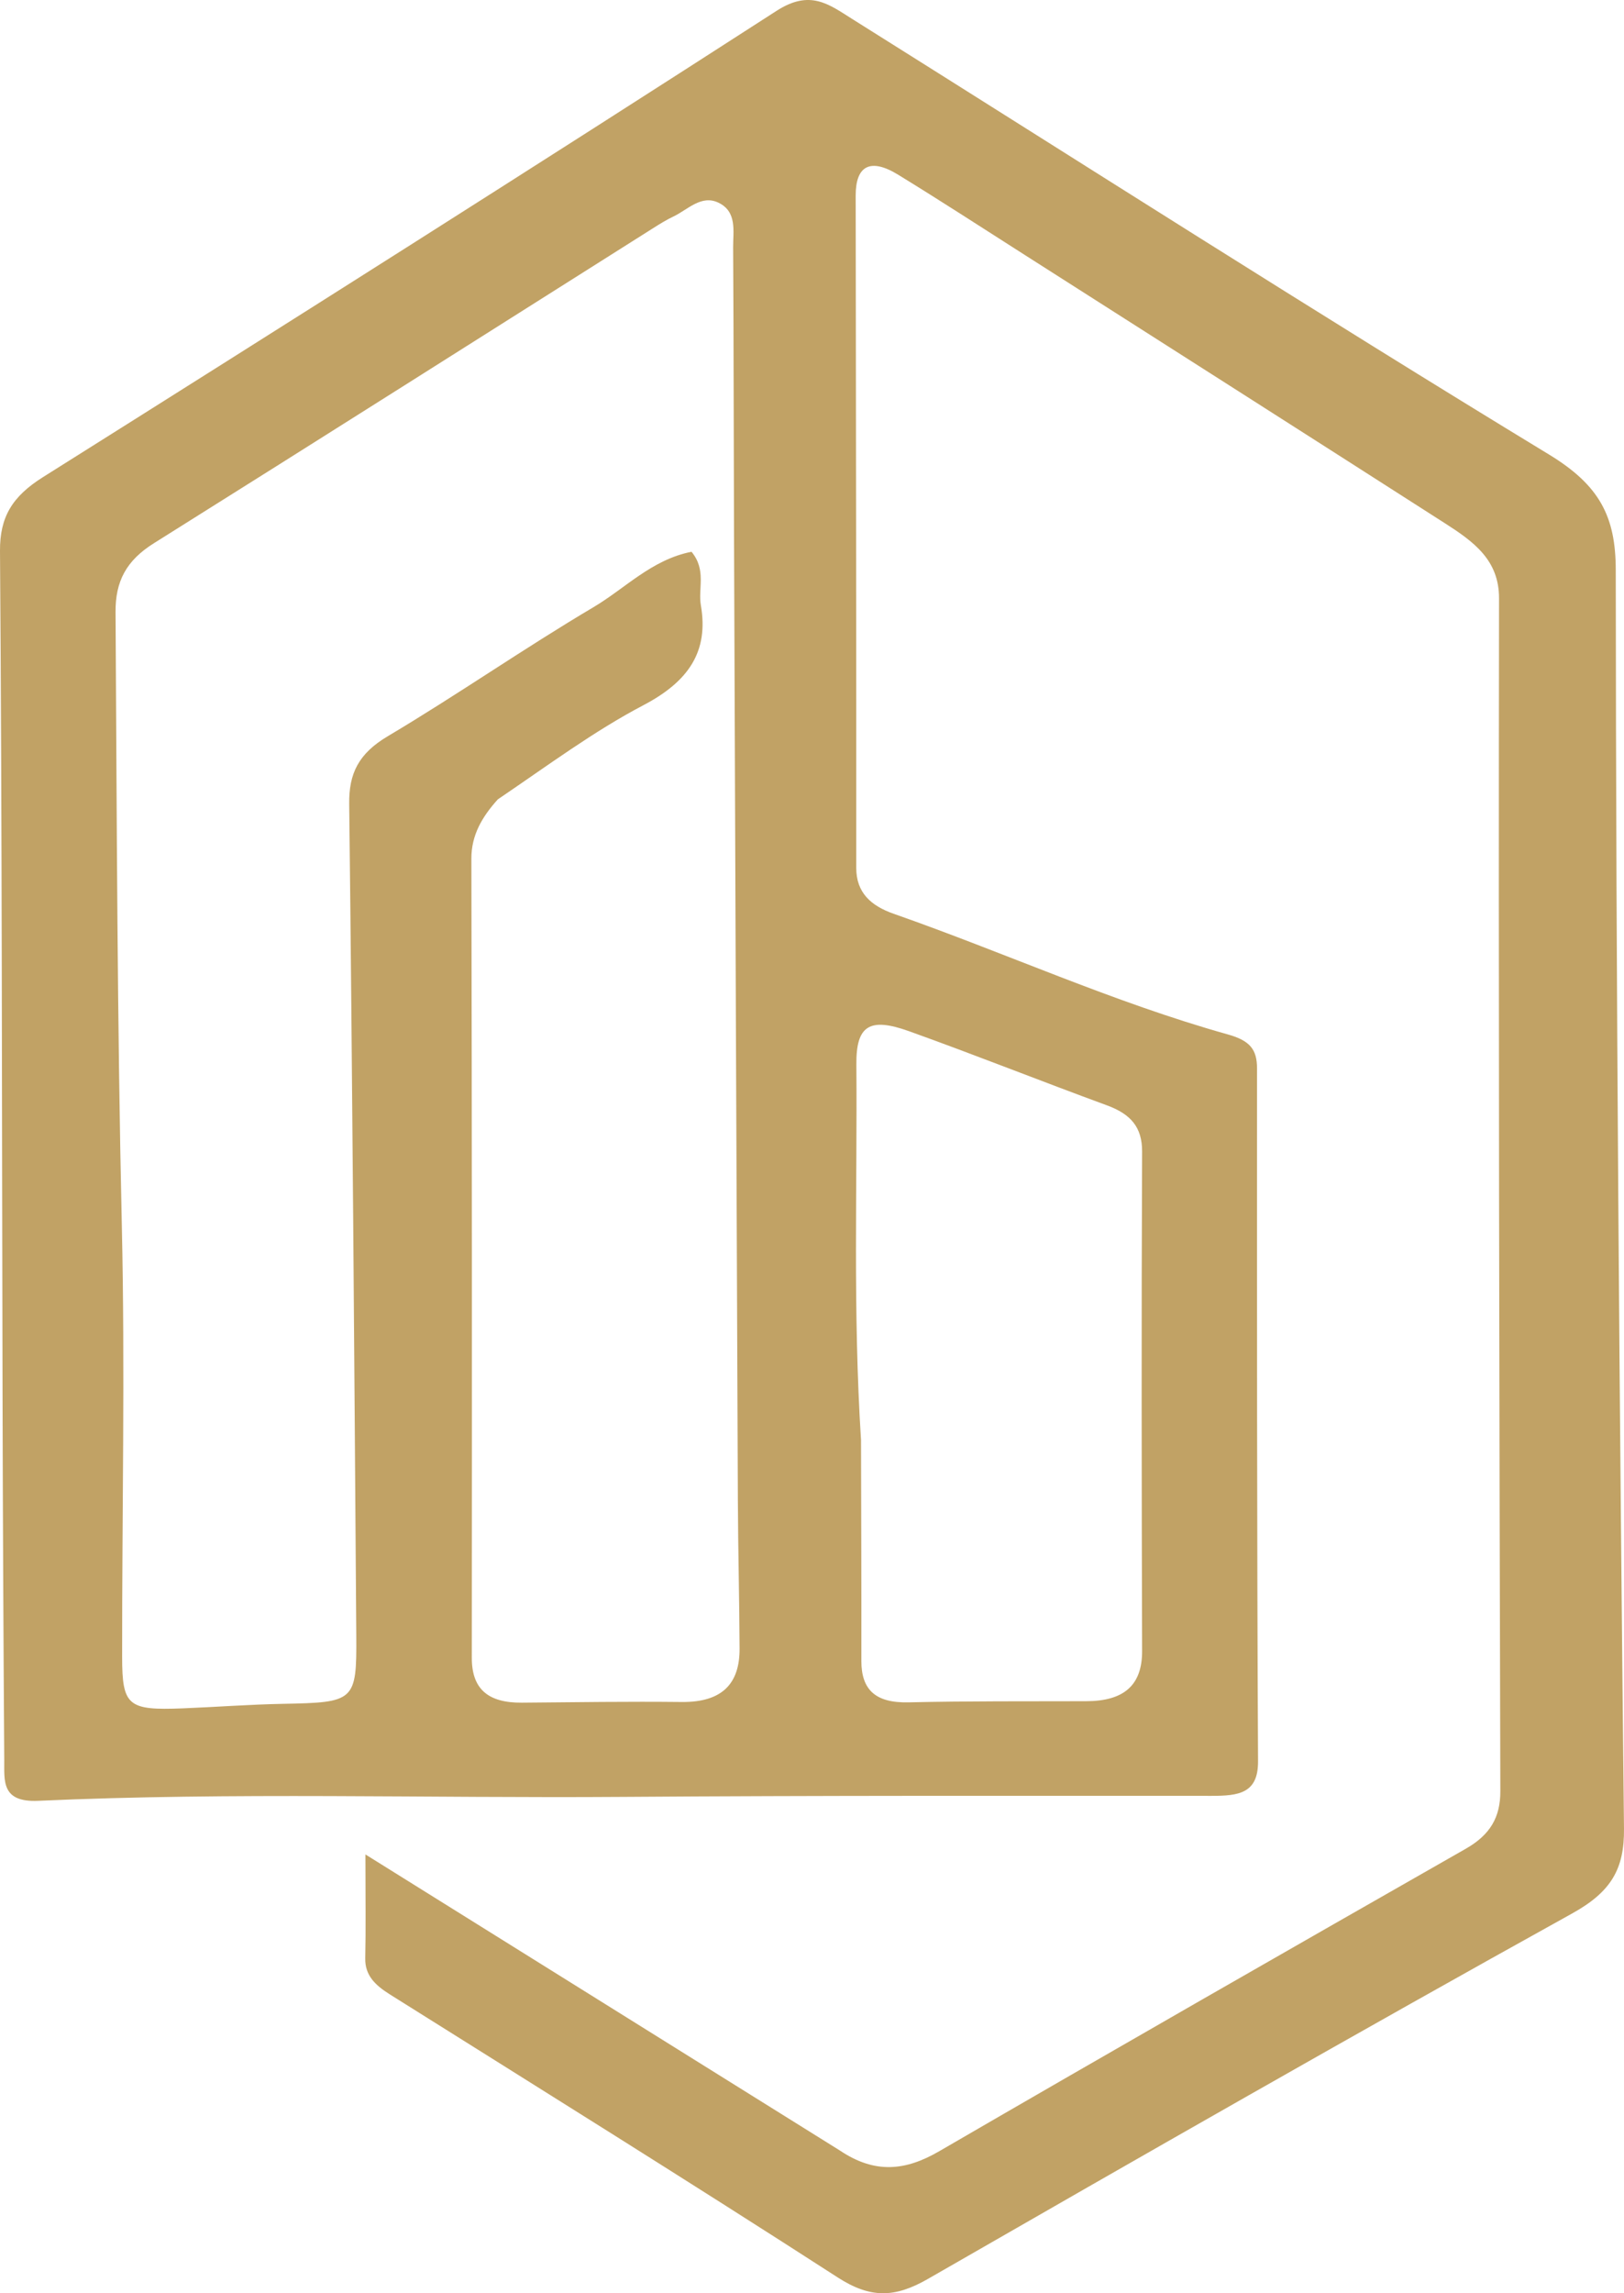 <svg width="141" height="199" viewBox="0 0 141 199" fill="none" xmlns="http://www.w3.org/2000/svg">
<path d="M72.921 186.615C75.982 188.668 78.624 188.373 81.541 186.68C96.734 177.863 111.991 169.136 127.263 160.428C129.385 159.218 130.269 157.694 130.263 155.439C130.171 120.93 130.099 86.42 130.15 51.911C130.155 48.602 127.953 47.009 125.471 45.419C113.323 37.637 101.149 29.887 88.981 22.129C85.32 19.795 81.681 17.431 77.974 15.158C75.569 13.685 74.289 14.37 74.292 16.971C74.313 36.42 74.352 55.869 74.342 75.317C74.341 77.446 75.598 78.597 77.597 79.297C87.314 82.697 96.643 86.976 106.62 89.769C108.544 90.308 109.139 91.082 109.139 92.728C109.134 112.769 109.127 132.811 109.226 152.852C109.24 155.64 107.527 155.839 105.175 155.839C88.128 155.838 71.081 155.806 54.035 155.928C37.127 156.05 20.213 155.508 3.313 156.269C0.102 156.414 0.382 154.527 0.37 152.764C0.297 142.092 0.246 131.419 0.22 120.747C0.162 96.437 0.179 72.126 0 47.816C-0.022 44.852 1.074 43.075 3.729 41.405C25.032 28.008 46.294 14.556 67.424 0.94C70.338 -0.938 71.955 0.368 73.993 1.648C94.127 14.284 114.146 27.074 134.485 39.439C138.885 42.114 140.282 44.828 140.284 49.469C140.306 85.871 140.612 122.273 140.999 158.673C141.036 162.168 139.904 164.156 136.498 166.044C117.732 176.448 99.128 187.09 80.551 197.765C77.699 199.403 75.577 199.463 72.741 197.634C59.872 189.334 46.848 181.227 33.86 173.076C32.595 172.281 31.678 171.432 31.712 169.926C31.769 167.365 31.727 164.802 31.727 160.922C46.018 169.837 59.348 178.153 72.921 186.615ZM43.223 69.366C41.867 70.869 40.921 72.457 40.926 74.512C40.976 97.631 40.983 120.75 40.964 143.868C40.962 146.569 42.378 147.777 45.312 147.752C49.936 147.712 54.56 147.643 59.182 147.693C62.75 147.732 64.223 146.053 64.212 143.074C64.196 138.81 64.082 134.548 64.064 130.285C63.944 102.31 63.836 74.335 63.73 46.359C63.699 38.061 63.702 29.762 63.652 21.464C63.644 20.073 64.016 18.374 62.378 17.588C60.884 16.872 59.715 18.197 58.473 18.785C57.892 19.061 57.343 19.398 56.803 19.739C42.328 28.878 27.875 38.045 13.364 47.138C10.954 48.648 10.016 50.453 10.032 53.105C10.143 70.879 10.174 88.652 10.579 106.426C10.861 118.868 10.594 131.32 10.604 143.768C10.607 148.04 11.104 148.435 15.878 148.245C18.779 148.13 21.676 147.908 24.577 147.853C30.789 147.735 30.974 147.636 30.934 141.948C30.761 117.886 30.597 93.824 30.318 69.763C30.287 67.117 31.131 65.394 33.663 63.89C39.715 60.293 45.461 56.281 51.52 52.694C54.294 51.053 56.574 48.567 60.038 47.881C61.352 49.465 60.597 51.06 60.851 52.527C61.541 56.523 59.803 59.126 55.871 61.19C51.564 63.452 47.672 66.351 43.223 69.366ZM74.756 124.967C74.769 131.352 74.796 137.738 74.786 144.123C74.782 146.613 75.989 147.79 78.879 147.724C84.023 147.606 89.173 147.64 94.32 147.625C97.551 147.615 99.168 146.268 99.16 143.28C99.119 128.829 99.098 114.379 99.16 99.929C99.169 97.813 98.176 96.677 96.097 95.915C90.359 93.811 84.69 91.552 78.934 89.488C75.489 88.252 74.324 88.987 74.352 92.379C74.437 103.035 74.042 113.697 74.756 124.967Z" fill="#C1A265"/>
</svg>
